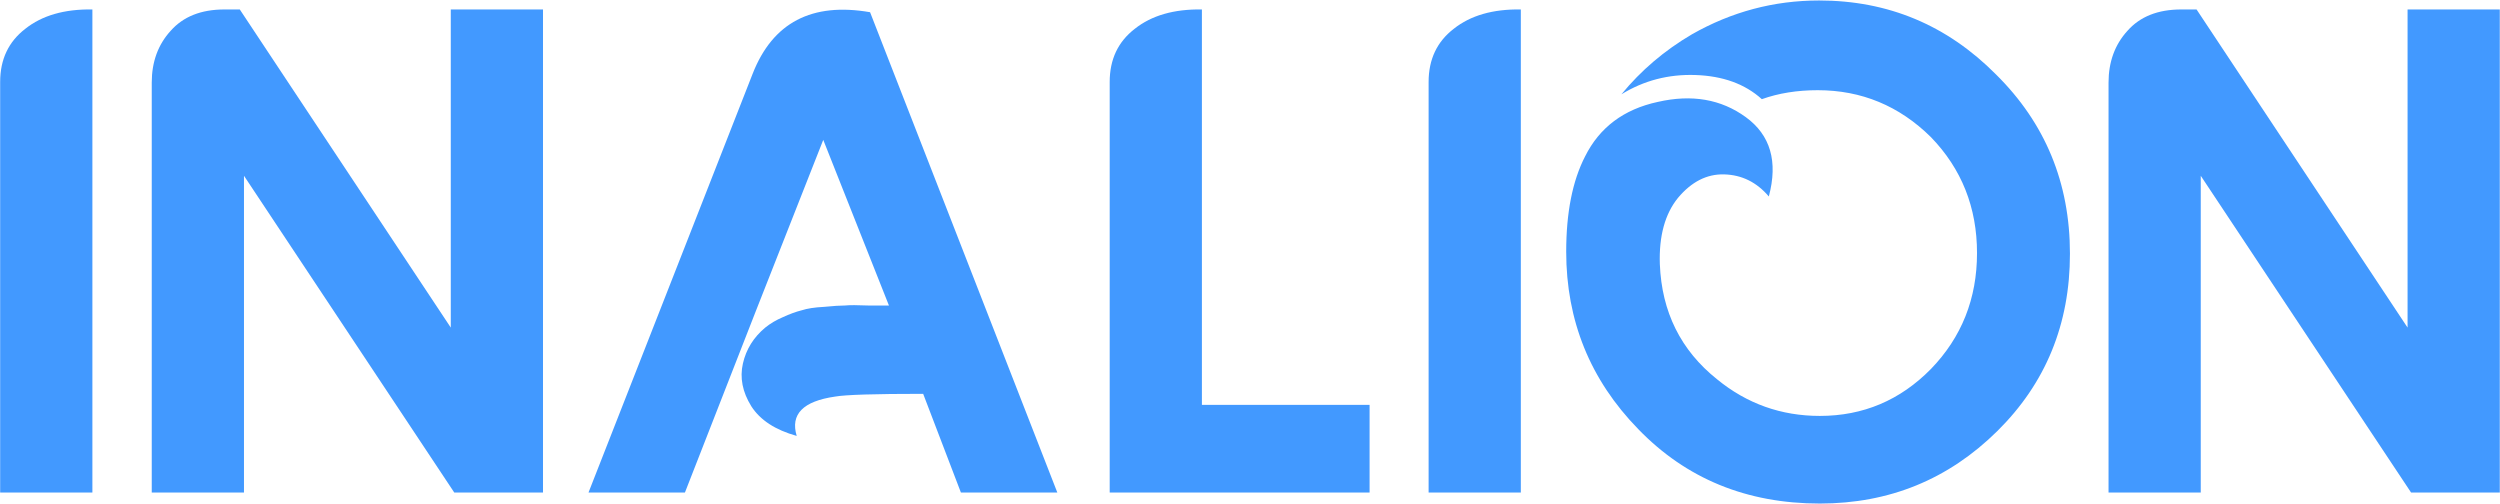 <svg width="139" height="28" viewBox="0 0 139 28" fill="none" xmlns="http://www.w3.org/2000/svg">
<path d="M5.137 27.384H0.009V4.555C0.009 3.301 0.475 2.317 1.408 1.6C2.34 0.859 3.583 0.501 5.137 0.526V27.384Z" fill="#4299FF"/>
<path d="M8.437 4.593C8.437 3.442 8.787 2.483 9.486 1.716C10.185 0.923 11.182 0.526 12.477 0.526H13.332L25.063 18.214V0.526H30.191V27.384H25.257L13.565 9.773V27.384H8.437V4.593Z" fill="#4299FF"/>
<path d="M41.85 4.094C42.964 1.255 45.139 0.117 48.376 0.679L58.787 27.384H53.426L51.328 21.897C48.635 21.897 47.004 21.948 46.434 22.05C44.647 22.306 43.934 23.035 44.297 24.237C43.106 23.905 42.264 23.355 41.772 22.587C41.28 21.794 41.125 21.002 41.306 20.209C41.487 19.416 41.902 18.751 42.549 18.213C42.834 17.983 43.158 17.791 43.52 17.638C43.909 17.459 44.258 17.331 44.569 17.254C44.88 17.152 45.294 17.088 45.812 17.062C46.33 17.011 46.718 16.986 46.977 16.986C47.237 16.96 47.664 16.96 48.26 16.986C48.881 16.986 49.269 16.986 49.425 16.986L45.773 7.777C43.365 13.865 40.801 20.401 38.082 27.384H32.721L41.85 4.094Z" fill="#4299FF"/>
<path d="M66.826 22.511H76.149V27.384H61.699V4.555C61.699 3.301 62.165 2.317 63.097 1.6C64.029 0.859 65.273 0.501 66.826 0.526V22.511Z" fill="#4299FF"/>
<path d="M84.558 27.384H79.431V4.555C79.431 3.301 79.897 2.317 80.829 1.6C81.762 0.859 83.004 0.501 84.558 0.526V27.384Z" fill="#4299FF"/>
<path d="M101.143 0.027C104.976 0.027 108.252 1.396 110.971 4.133C113.717 6.844 115.089 10.169 115.089 14.108C115.089 18.022 113.742 21.309 111.049 23.969C108.33 26.655 105.041 27.997 101.182 27.997C97.116 27.997 93.75 26.616 91.082 23.854C88.415 21.117 87.081 17.83 87.081 13.993C87.081 11.819 87.431 10.054 88.13 8.698C88.933 7.087 90.279 6.077 92.17 5.667C94.061 5.233 95.692 5.514 97.064 6.511C98.437 7.509 98.864 8.98 98.347 10.924C97.673 10.131 96.845 9.722 95.86 9.696C94.902 9.67 94.048 10.105 93.296 11.001C92.571 11.896 92.235 13.124 92.287 14.684C92.39 17.344 93.452 19.48 95.472 21.091C97.129 22.447 99.033 23.125 101.182 23.125C103.591 23.125 105.65 22.255 107.359 20.516C109.068 18.751 109.922 16.602 109.922 14.07C109.922 11.538 109.068 9.389 107.359 7.624C105.598 5.885 103.5 5.015 101.066 5.015C99.926 5.015 98.89 5.181 97.958 5.514C97.026 4.67 95.796 4.222 94.267 4.171C92.766 4.12 91.393 4.478 90.15 5.245C91.238 3.915 92.546 2.803 94.073 1.907C96.275 0.654 98.631 0.027 101.143 0.027Z" fill="#4299FF"/>
<path d="M117.235 4.593C117.235 3.442 117.585 2.483 118.284 1.716C118.983 0.923 119.98 0.526 121.275 0.526H122.129L133.861 18.214V0.526H138.988V27.384H134.055L122.362 9.773V27.384H117.235V4.593Z" fill="#4299FF"/>
</svg>
